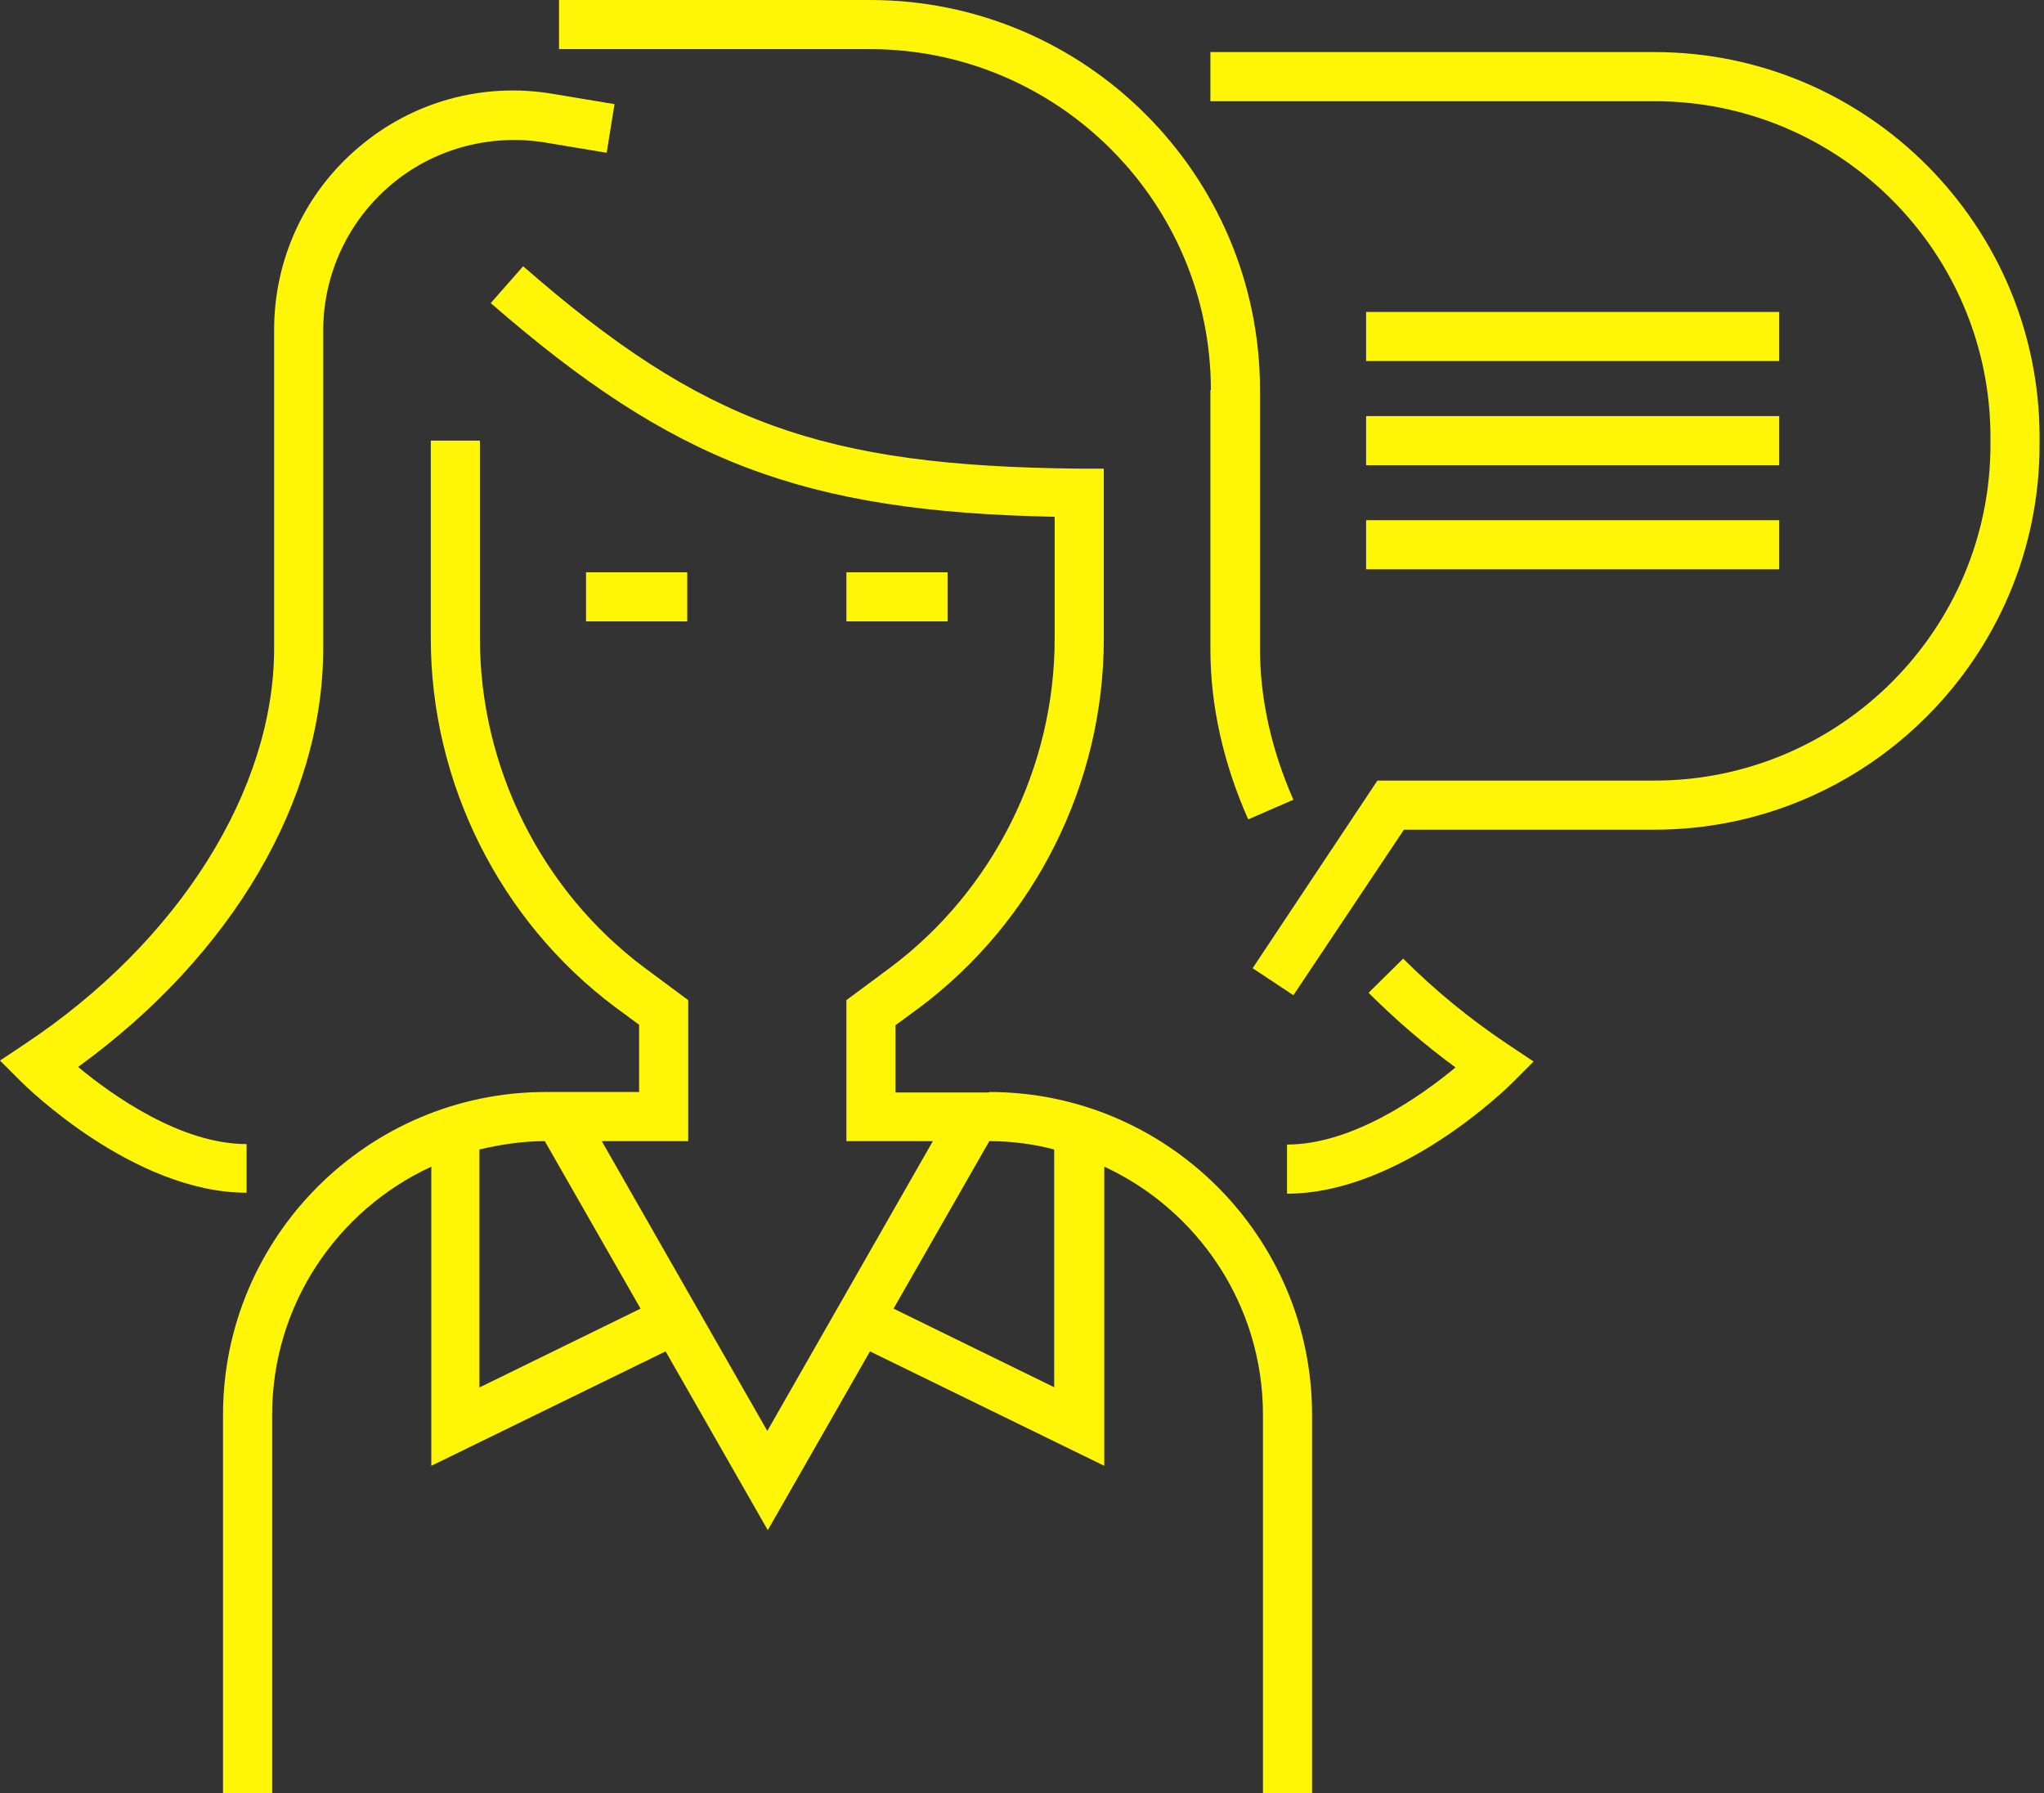 <svg width="114" height="100" viewBox="0 0 114 100" fill="none" xmlns="http://www.w3.org/2000/svg">
<rect x="0" y="0" width="114" height="100" fill="#333333" stroke="none"/>
<path d="M55.151 60.931H49.945V57.178L51.288 56.192C57.726 51.37 61.562 43.699 61.562 35.644V26.137H60.192C45.863 26 39.178 23.589 29.178 14.849L27.37 16.904C37.534 25.753 44.767 28.548 58.822 28.822V35.616C58.822 42.794 55.398 49.671 49.644 53.972L47.206 55.781V63.644H52.028L42.795 79.808L33.562 63.644H38.384V55.781L35.945 53.972C30.192 49.671 26.767 42.794 26.767 35.616V24.575H24.027V35.616C24.027 43.644 27.863 51.342 34.301 56.164L35.644 57.151V60.904H30.439C20.521 60.904 12.438 68.986 12.438 78.904V100H15.178V78.904C15.178 72.767 18.822 67.479 24.055 65.068V81.753L37.123 75.37L42.822 85.342L48.521 75.37L61.589 81.753V65.068C66.795 67.479 70.439 72.767 70.439 78.904V100H73.178V78.904C73.178 68.986 65.096 60.904 55.178 60.904L55.151 60.931ZM26.74 77.37V64.109C27.918 63.836 29.123 63.644 30.384 63.644L35.726 72.986L26.767 77.37H26.74ZM58.795 77.37L49.836 72.986L55.178 63.644C56.439 63.644 57.644 63.808 58.795 64.109V77.37Z" fill="#FFF507"/>
<path d="M13.754 63.808C10.082 63.808 6.274 61.096 4.356 59.507C12.959 53.26 18.027 44.63 18.027 36.164V18.438C18.027 15.315 19.397 12.356 21.781 10.329C24.164 8.301 27.315 7.452 30.384 7.945L33.836 8.521L34.274 5.808L30.822 5.233C26.932 4.575 22.986 5.671 20 8.219C16.986 10.767 15.288 14.466 15.288 18.411V36.164C15.288 44.055 9.973 52.521 1.397 58.219L0 59.151L1.178 60.329C1.425 60.575 7.452 66.521 13.754 66.521V63.781V63.808Z" fill="#FFF507"/>
<path d="M78.274 53.452L76.329 55.37C77.808 56.849 79.425 58.246 81.178 59.534C79.26 61.123 75.452 63.835 71.781 63.835V66.575C78.082 66.575 84.11 60.63 84.356 60.383L85.534 59.205L84.137 58.274C82 56.849 80.027 55.233 78.274 53.479V53.452Z" fill="#FFF507"/>
<path d="M67.507 21.753V36.192C67.507 39.343 68.219 42.548 69.616 45.699L72.137 44.603C70.904 41.808 70.274 38.959 70.274 36.192V21.753C70.274 9.753 60.52 0 48.52 0H31.178V2.74H48.52C58.986 2.74 67.534 11.26 67.534 21.753H67.507Z" fill="#FFF507"/>
<path d="M38.329 31.918H32.685V34.657H38.329V31.918Z" fill="#FFF507"/>
<path d="M52.849 31.918H47.206V34.657H52.849V31.918Z" fill="#FFF507"/>
<path d="M92.274 2.904H67.507V5.644H92.274C102.603 5.644 111.014 14.055 111.014 24.384V24.795C111.014 35.123 102.603 43.535 92.274 43.535H76.822L69.863 54L72.137 55.507L78.301 46.274H92.274C104.109 46.274 113.753 36.63 113.753 24.795V24.384C113.753 12.548 104.109 2.904 92.274 2.904Z" fill="#FFF507"/>
<path d="M99.233 17.398H76.192V20.137H99.233V17.398Z" fill="#FFF507"/>
<path d="M99.233 23.206H76.192V25.946H99.233V23.206Z" fill="#FFF507"/>
<path d="M99.233 29.013H76.192V31.753H99.233V29.013Z" fill="#FFF507"/>
</svg>
